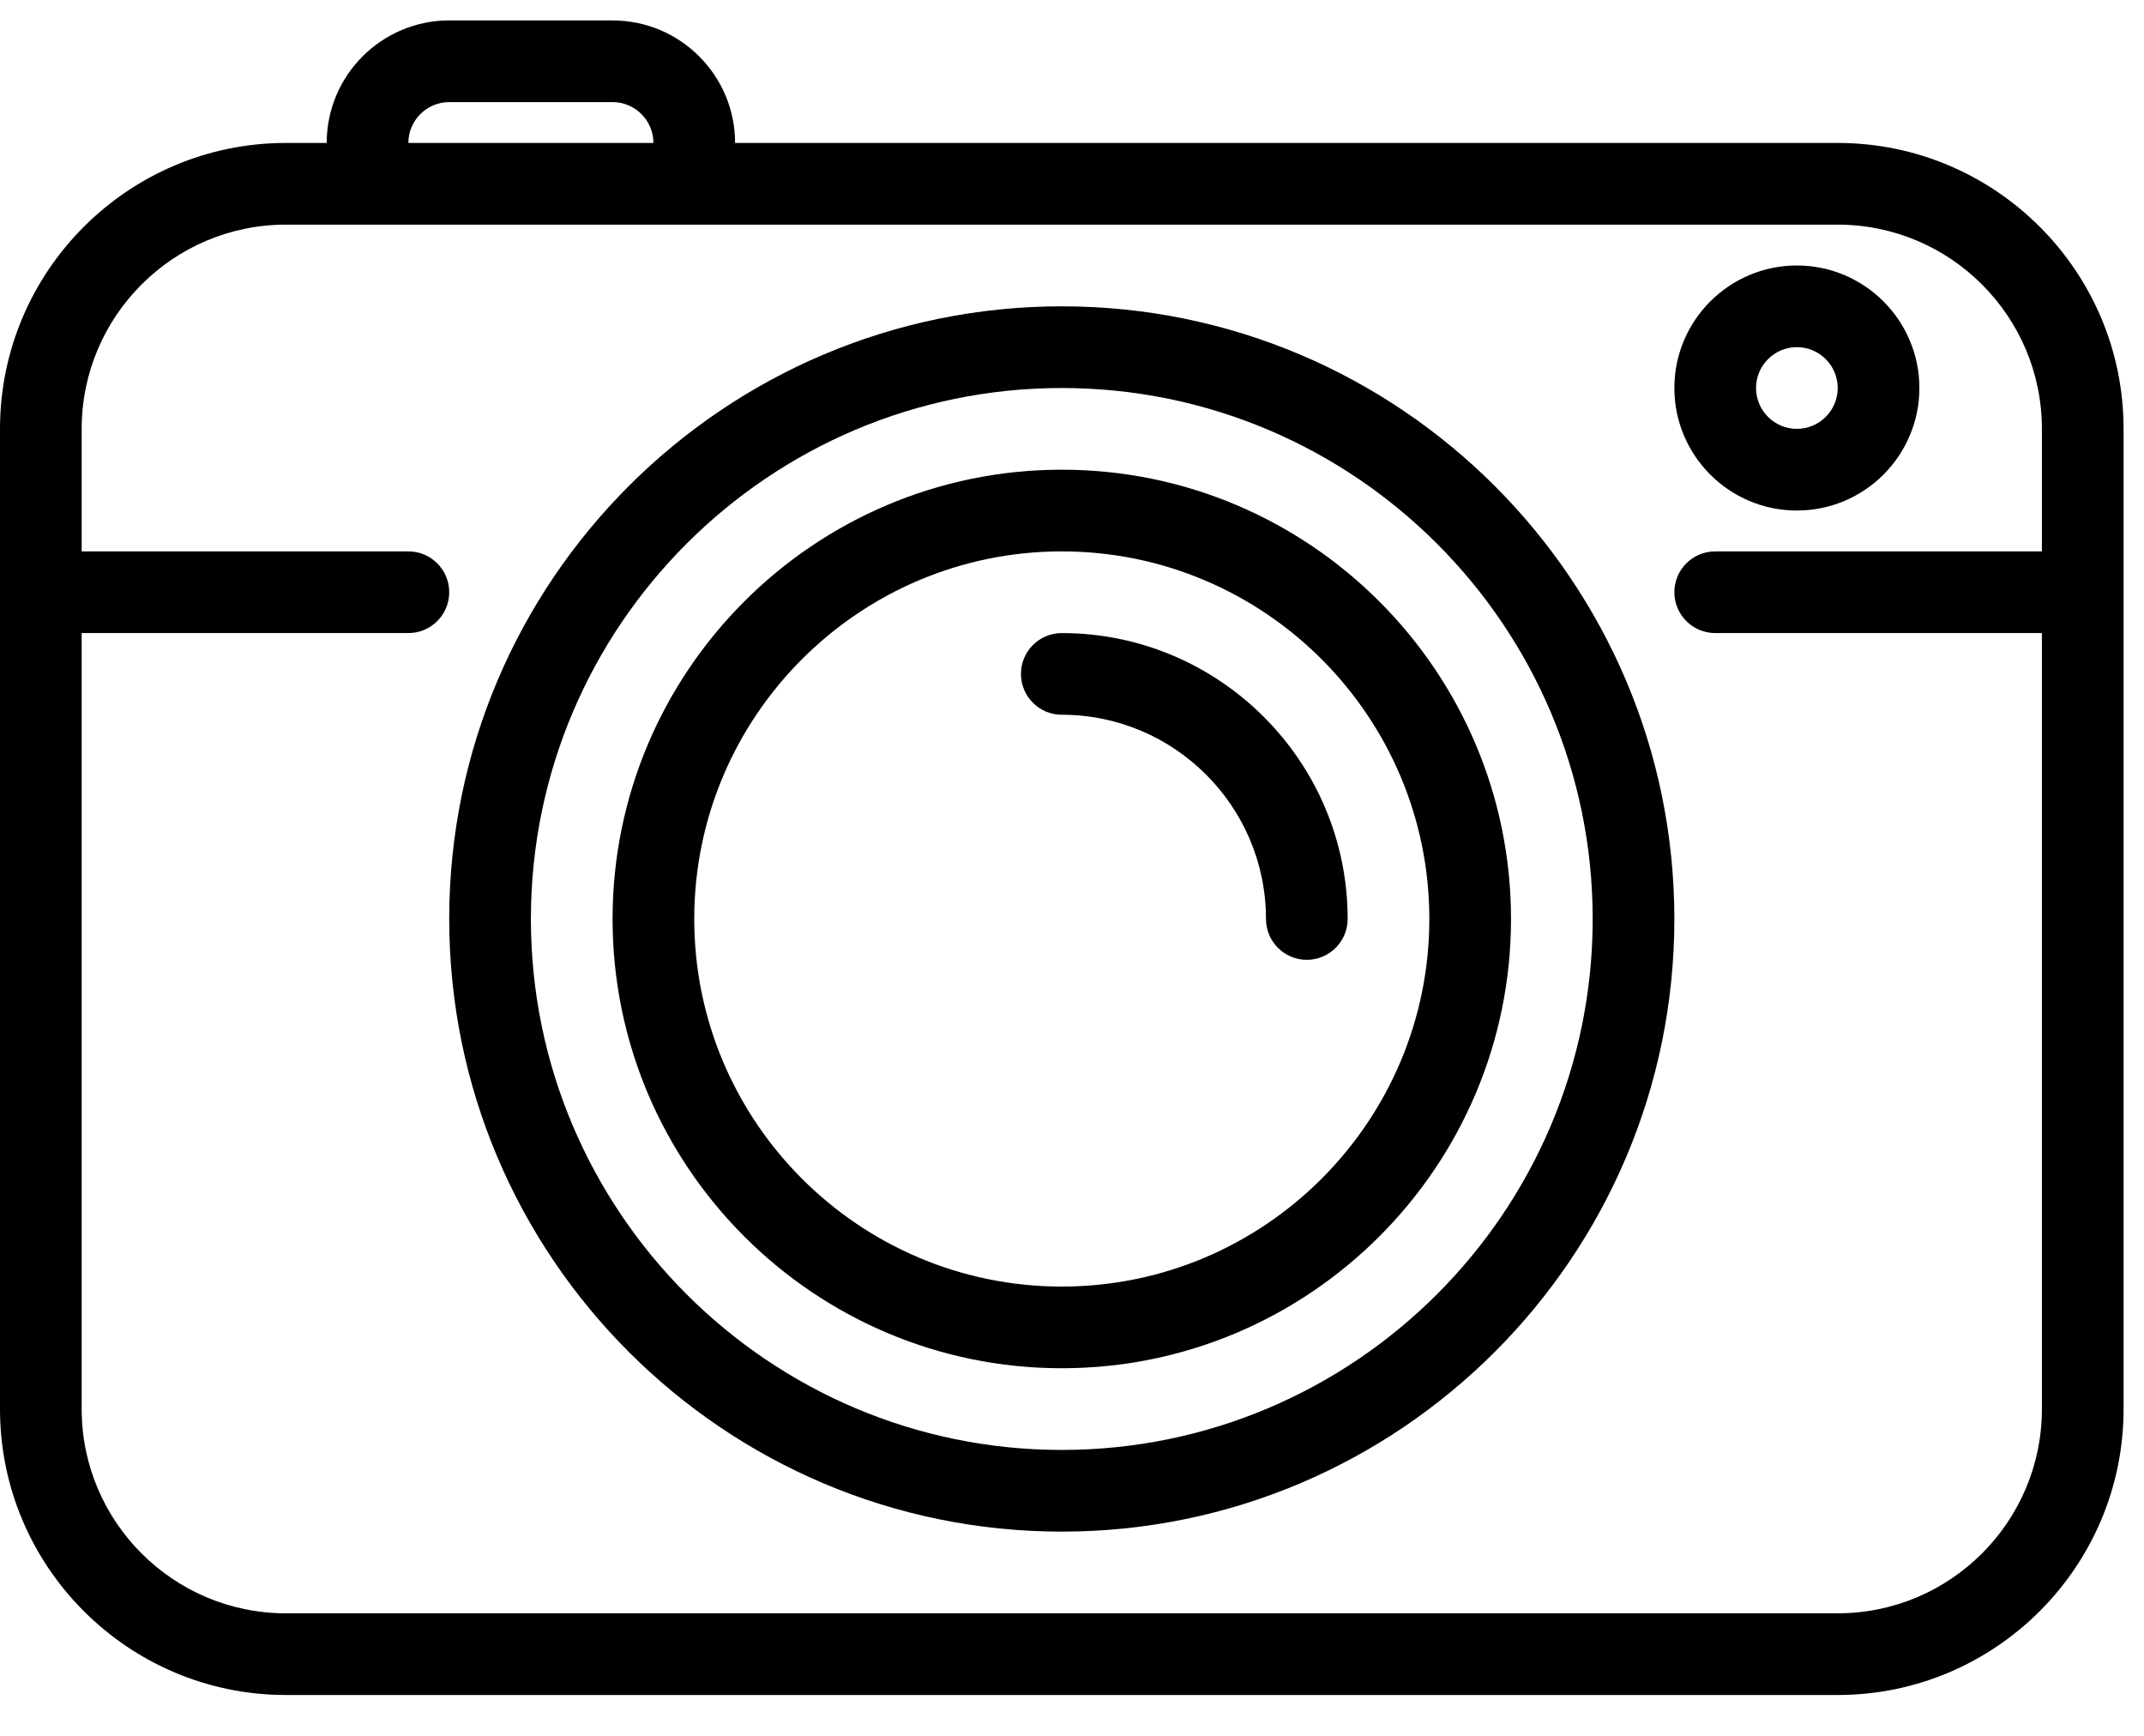 <svg class="{{Color}}" version="1.1" id="camera" xmlns="http://www.w3.org/2000/svg" xmlns:xlink="http://www.w3.org/1999/xlink"
	 viewBox="0 40 420 340" xml:space="preserve">
  <g>
    <path d="M360,68H144c0-13.233-10.767-24-24-24H88c-13.233,0-24,10.767-24,24h-8C25.121,68,0,93.122,0,124v192
      c0,30.878,25.121,56,56,56h304c30.879,0,56-25.122,56-56V124C416,93.122,390.879,68,360,68z M88,60h32c4.411,0,8,3.589,8,8H80
      C80,63.589,83.589,60,88,60z M360,356H56c-22.056,0-40-17.944-40-40V164h64c4.418,0,8-3.582,8-8s-3.582-8-8-8H16v-24
      c0-22.056,17.944-40,40-40h304c22.056,0,40,17.944,40,40v24h-64c-4.418,0-8,3.582-8,8s3.582,8,8,8h64v152
      C400,338.056,382.056,356,360,356z"/>
    <path d="M208,100c-66.168,0-120,53.832-120,120s53.832,120,120,120s120-53.832,120-120S274.168,100,208,100z M208,324
      c-57.346,0-104-46.654-104-104s46.654-104,104-104s104,46.654,104,104S265.346,324,208,324z"/>
    <path d="M208,132c-48.523,0-88,39.477-88,88s39.477,88,88,88s88-39.477,88-88S256.523,132,208,132z M208,292
      c-39.701,0-72-32.299-72-72s32.299-72,72-72s72,32.299,72,72S247.701,292,208,292z"/>
    <path d="M208,164c-4.418,0-8,3.582-8,8s3.582,8,8,8c22.056,0,40,17.944,40,40c0,4.418,3.582,8,8,8s8-3.582,8-8
      C264,189.122,238.879,164,208,164z"/>
    <path d="M352,140c13.233,0,24-10.766,24-24s-10.767-24-24-24s-24,10.766-24,24S338.767,140,352,140z M352,108c4.411,0,8,3.589,8,8
      s-3.589,8-8,8s-8-3.589-8-8S347.589,108,352,108z"/>
  </g>
</svg>
